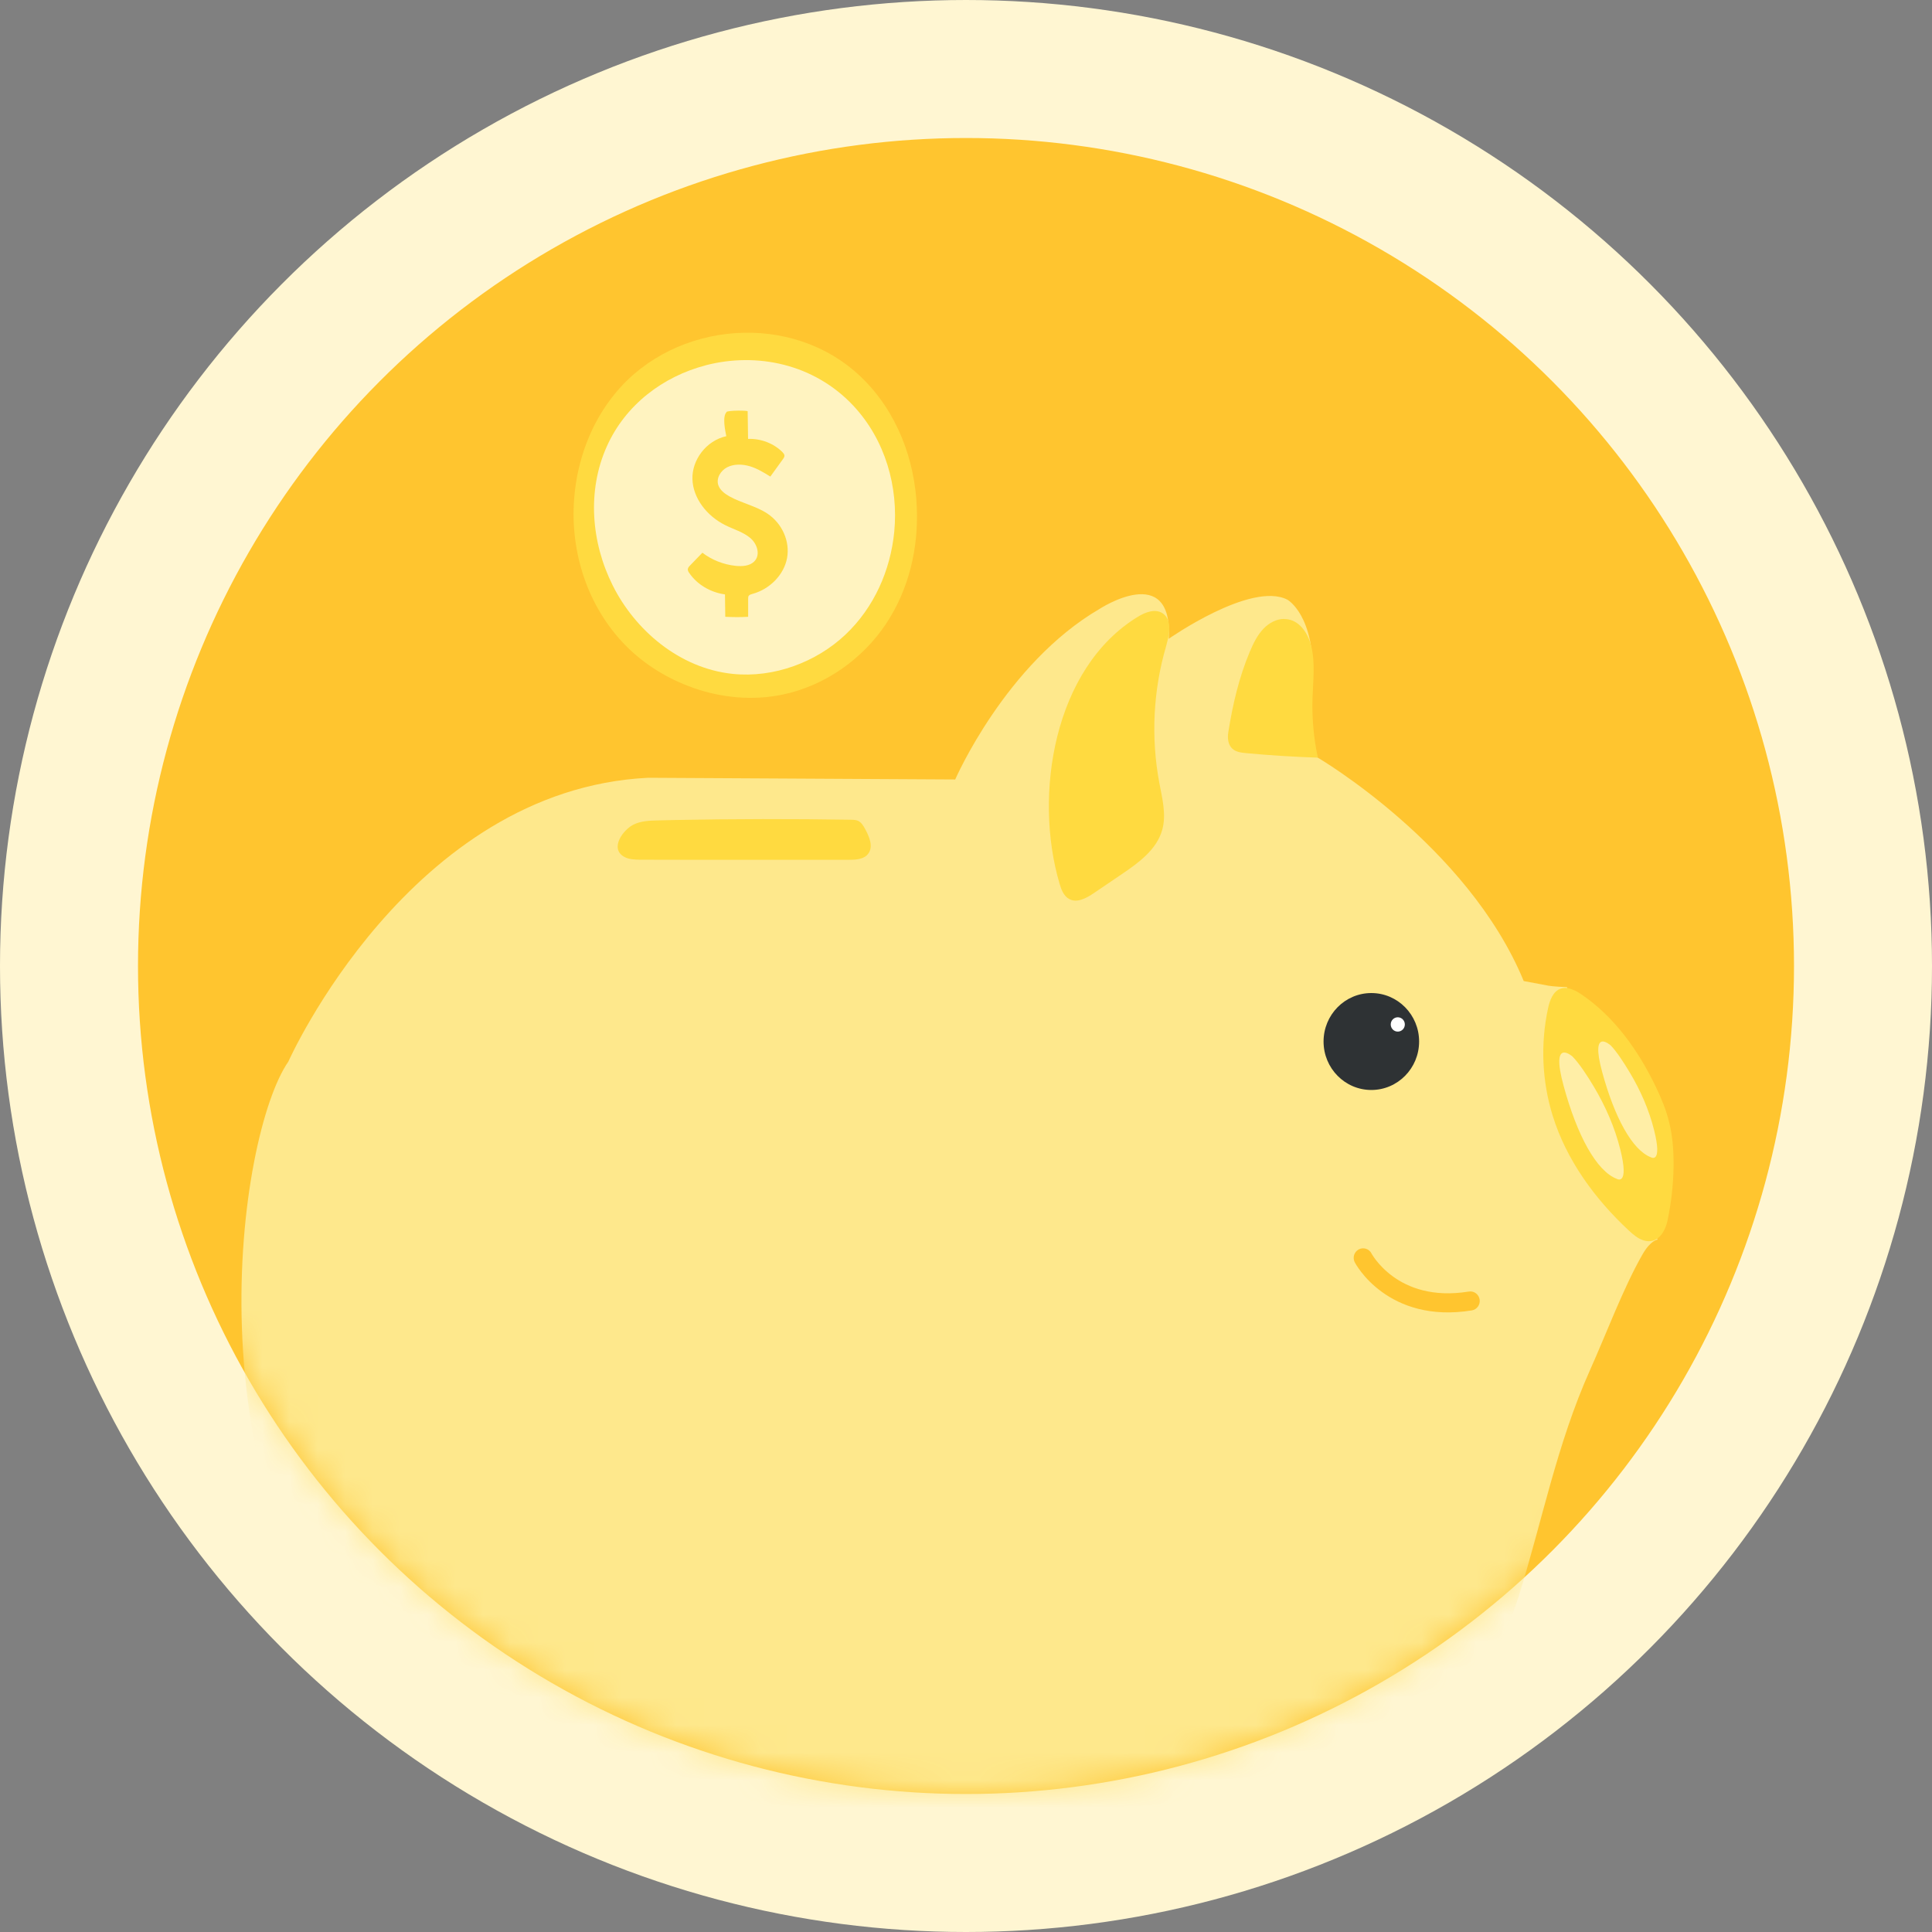 <svg width="70" height="70" viewBox="0 0 70 70" fill="none" xmlns="http://www.w3.org/2000/svg">
<rect x="0" y="0" width="70" height="70" fill="#808080" stroke="none"/>
<circle cx="35" cy="35" r="32.5" fill="#FFC52F" stroke="#FFF6D2" stroke-width="5"/>
<mask id="mask0_577_44143" style="mask-type:alpha" maskUnits="userSpaceOnUse" x="5" y="5" width="60" height="60">
<circle cx="35" cy="35" r="30" fill="#FFC52F"/>
</mask>
<g mask="url(#mask0_577_44143)">
<g clip-path="url(#clip0_577_44143)">
<path d="M56.778 35.766C56.301 35.749 56.106 35.714 56.106 35.714L55.207 35.545C53.179 30.627 47.734 27.444 47.734 27.444C47.431 26.434 47.564 24.623 47.564 24.623C47.653 22.284 46.644 21.727 46.644 21.727C45.325 21.053 42.347 23.144 42.347 23.144C42.504 20.317 39.839 22.062 39.839 22.062C36.429 24.05 34.609 28.242 34.609 28.242L23.484 28.18C14.832 28.608 10.447 38.465 10.447 38.465C8.6 41.127 6.798 53.932 13.48 61.345C18.335 66.73 33.277 66.267 33.277 66.267C40.221 66.018 45.135 65.126 48.293 64.304C51.452 63.481 54.014 61.044 55.013 57.875C55.868 55.162 56.393 52.352 57.616 49.625C58.195 48.333 58.805 46.691 59.504 45.461C59.81 44.925 60.056 44.915 60.056 44.915L56.774 35.773L56.778 35.766Z" fill="#FEE88C"/>
<path d="M57.075 35.894C57.144 35.929 57.212 35.97 57.273 36.012C58.479 36.82 59.358 38.054 59.992 39.374C60.19 39.786 60.367 40.211 60.476 40.657C60.609 41.189 60.643 41.742 60.636 42.291C60.626 42.941 60.551 43.587 60.418 44.22C60.33 44.642 60.05 45.094 59.553 44.942C59.345 44.88 59.175 44.731 59.014 44.583C57.788 43.442 56.759 42.039 56.258 40.429C55.869 39.178 55.811 37.823 56.087 36.54C56.149 36.247 56.268 35.918 56.544 35.822C56.718 35.759 56.902 35.811 57.072 35.898L57.075 35.894Z" fill="#FFDA40"/>
<path d="M42.32 23.137C42.299 23.231 42.276 23.321 42.252 23.407C41.781 25.011 41.696 26.728 42.006 28.373C42.112 28.933 42.262 29.514 42.112 30.06C41.914 30.779 41.26 31.256 40.647 31.671L39.638 32.355C39.366 32.542 39.018 32.732 38.732 32.569C38.538 32.459 38.449 32.227 38.388 32.009C37.444 28.816 38.173 24.202 41.233 22.343C41.502 22.18 41.853 22.045 42.119 22.218C42.402 22.401 42.395 22.782 42.32 23.134V23.137Z" fill="#FFDA40"/>
<path d="M46.522 22.425C46.253 22.425 45.987 22.567 45.793 22.764C45.561 22.999 45.415 23.303 45.285 23.607C44.89 24.544 44.665 25.522 44.505 26.521C44.471 26.728 44.488 26.967 44.638 27.115C44.771 27.247 44.968 27.271 45.153 27.288C46.018 27.368 46.883 27.423 47.749 27.451C47.596 26.739 47.531 26.009 47.555 25.284C47.575 24.658 47.657 24.022 47.51 23.414C47.401 22.975 47.122 22.526 46.682 22.443C46.631 22.432 46.577 22.429 46.526 22.429L46.522 22.425Z" fill="#FFDA40"/>
<path d="M24.445 29.711C24.244 29.714 24.043 29.718 23.842 29.725C23.538 29.732 23.225 29.742 22.953 29.877C22.581 30.06 22.077 30.737 22.612 31.042C22.785 31.142 22.997 31.145 23.194 31.149C23.692 31.152 24.189 31.152 24.687 31.152H30.762C31.018 31.152 31.311 31.135 31.461 30.927C31.648 30.672 31.498 30.316 31.345 30.036C31.284 29.922 31.212 29.804 31.1 29.745C31.018 29.704 30.922 29.704 30.834 29.701C28.704 29.666 26.571 29.669 24.442 29.711H24.445Z" fill="#FFDA40"/>
<path d="M56.977 38.282C56.977 38.282 56.163 37.553 56.653 39.343C57.141 41.134 57.839 42.43 58.582 42.713C58.582 42.713 59.042 42.99 58.705 41.642C58.504 40.84 58.17 40.08 57.747 39.371C57.502 38.96 57.219 38.531 56.98 38.286L56.977 38.282Z" fill="#FFEEA6"/>
<path d="M58.35 37.871C58.35 37.871 57.604 37.2 58.05 38.842C58.497 40.484 59.138 41.673 59.819 41.932C59.819 41.932 60.242 42.184 59.931 40.947C59.747 40.211 59.441 39.513 59.052 38.863C58.827 38.486 58.569 38.092 58.35 37.867V37.871Z" fill="#FFEEA6"/>
<path d="M49.686 39.492C50.642 39.492 51.417 38.706 51.417 37.736C51.417 36.767 50.642 35.98 49.686 35.98C48.73 35.98 47.955 36.767 47.955 37.736C47.955 38.706 48.73 39.492 49.686 39.492Z" fill="#2E3234"/>
<path d="M50.644 37.377C50.785 37.377 50.9 37.261 50.9 37.118C50.9 36.974 50.785 36.858 50.644 36.858C50.503 36.858 50.389 36.974 50.389 37.118C50.389 37.261 50.503 37.377 50.644 37.377Z" fill="white"/>
<path fill-rule="evenodd" clip-rule="evenodd" d="M49.69 45.412C49.69 45.412 49.69 45.412 49.69 45.412C49.69 45.413 49.69 45.413 49.69 45.414C49.691 45.415 49.693 45.419 49.696 45.424C49.702 45.435 49.712 45.452 49.727 45.475C49.755 45.52 49.801 45.588 49.864 45.669C49.991 45.831 50.188 46.045 50.466 46.247C51.014 46.645 51.896 47.01 53.219 46.795C53.405 46.765 53.58 46.894 53.61 47.082C53.639 47.271 53.513 47.448 53.327 47.478C51.815 47.724 50.754 47.307 50.069 46.809C49.73 46.563 49.487 46.301 49.329 46.098C49.25 45.997 49.191 45.91 49.151 45.847C49.131 45.815 49.116 45.789 49.105 45.77C49.1 45.761 49.096 45.753 49.092 45.747L49.089 45.74L49.087 45.737L49.087 45.736L49.086 45.736C49.086 45.736 49.086 45.736 49.388 45.575L49.086 45.736C48.998 45.567 49.062 45.358 49.229 45.269C49.396 45.18 49.602 45.244 49.69 45.412Z" fill="#FFC52F"/>
</g>
<path d="M26.688 12.086C26.743 12.002 27.849 12.036 28.083 12.049C29.799 12.14 31.508 12.791 32.677 13.976C34.236 15.556 34.656 17.868 34.316 19.979C34.112 21.231 33.349 22.912 32.447 23.667C30.61 25.208 28.857 25.258 27.488 25.288C27.225 23.036 28.572 20.446 28.309 18.194L27.919 14.818L27.721 13.13C27.689 12.861 27.641 12.589 27.626 12.321C27.623 12.207 26.655 12.136 26.684 12.096L26.688 12.086Z" fill="#FFC52F"/>
<path d="M25.104 24.919C26.137 25.282 27.266 25.393 28.347 25.168C29.906 24.846 31.261 23.862 32.097 22.611C32.933 21.359 33.28 19.859 33.218 18.389C33.149 16.661 32.502 14.912 31.202 13.664C28.701 11.261 24.468 11.63 22.31 14.228C21.397 15.325 20.908 16.694 20.802 18.073C20.656 19.99 21.277 21.983 22.683 23.403C23.344 24.07 24.184 24.594 25.104 24.916V24.919Z" fill="#FFDA40"/>
<path d="M25.568 13.237C24.03 13.637 22.657 14.664 21.982 16.184C21.27 17.781 21.416 19.647 22.201 21.214C23.012 22.835 24.618 24.215 26.546 24.416C28.044 24.57 29.574 23.99 30.625 23C31.677 22.01 32.265 20.651 32.4 19.271C32.557 17.647 32.079 15.946 30.925 14.707C29.493 13.174 27.412 12.758 25.571 13.234L25.568 13.237Z" fill="#FFF3C0"/>
<path d="M26.326 14.932C26.162 15.086 26.278 15.616 26.315 15.804C25.581 15.965 25.066 16.67 25.088 17.361C25.11 18.053 25.61 18.694 26.275 19.026C26.581 19.18 26.932 19.277 27.188 19.496C27.443 19.714 27.564 20.12 27.319 20.351C27.155 20.509 26.888 20.526 26.654 20.502C26.213 20.455 25.789 20.288 25.449 20.026L25.004 20.486C24.964 20.526 24.924 20.573 24.92 20.627C24.92 20.674 24.942 20.717 24.971 20.757C25.252 21.174 25.738 21.465 26.267 21.536L26.278 22.348C26.556 22.361 26.83 22.365 27.107 22.348V21.694C27.107 21.657 27.107 21.616 27.129 21.586C27.158 21.546 27.213 21.533 27.261 21.519C27.9 21.345 28.407 20.818 28.517 20.217C28.627 19.616 28.342 18.965 27.801 18.606C27.385 18.331 26.863 18.227 26.424 17.982C26.253 17.885 26.088 17.757 26.026 17.579C25.942 17.331 26.107 17.052 26.351 16.928C26.596 16.804 26.907 16.814 27.173 16.895C27.44 16.975 27.677 17.123 27.911 17.267L28.367 16.636C28.396 16.596 28.426 16.552 28.422 16.502C28.418 16.459 28.385 16.418 28.353 16.385C28.038 16.066 27.571 15.885 27.104 15.902L27.089 14.901C27.089 14.871 26.392 14.861 26.315 14.928L26.326 14.932Z" fill="#FFDA40"/>
</g>
<defs>
<clipPath id="clip0_577_44143">
<rect width="51.881" height="55.34" fill="white" transform="translate(8.75 10.937)"/>
</clipPath>
</defs>
</svg>
